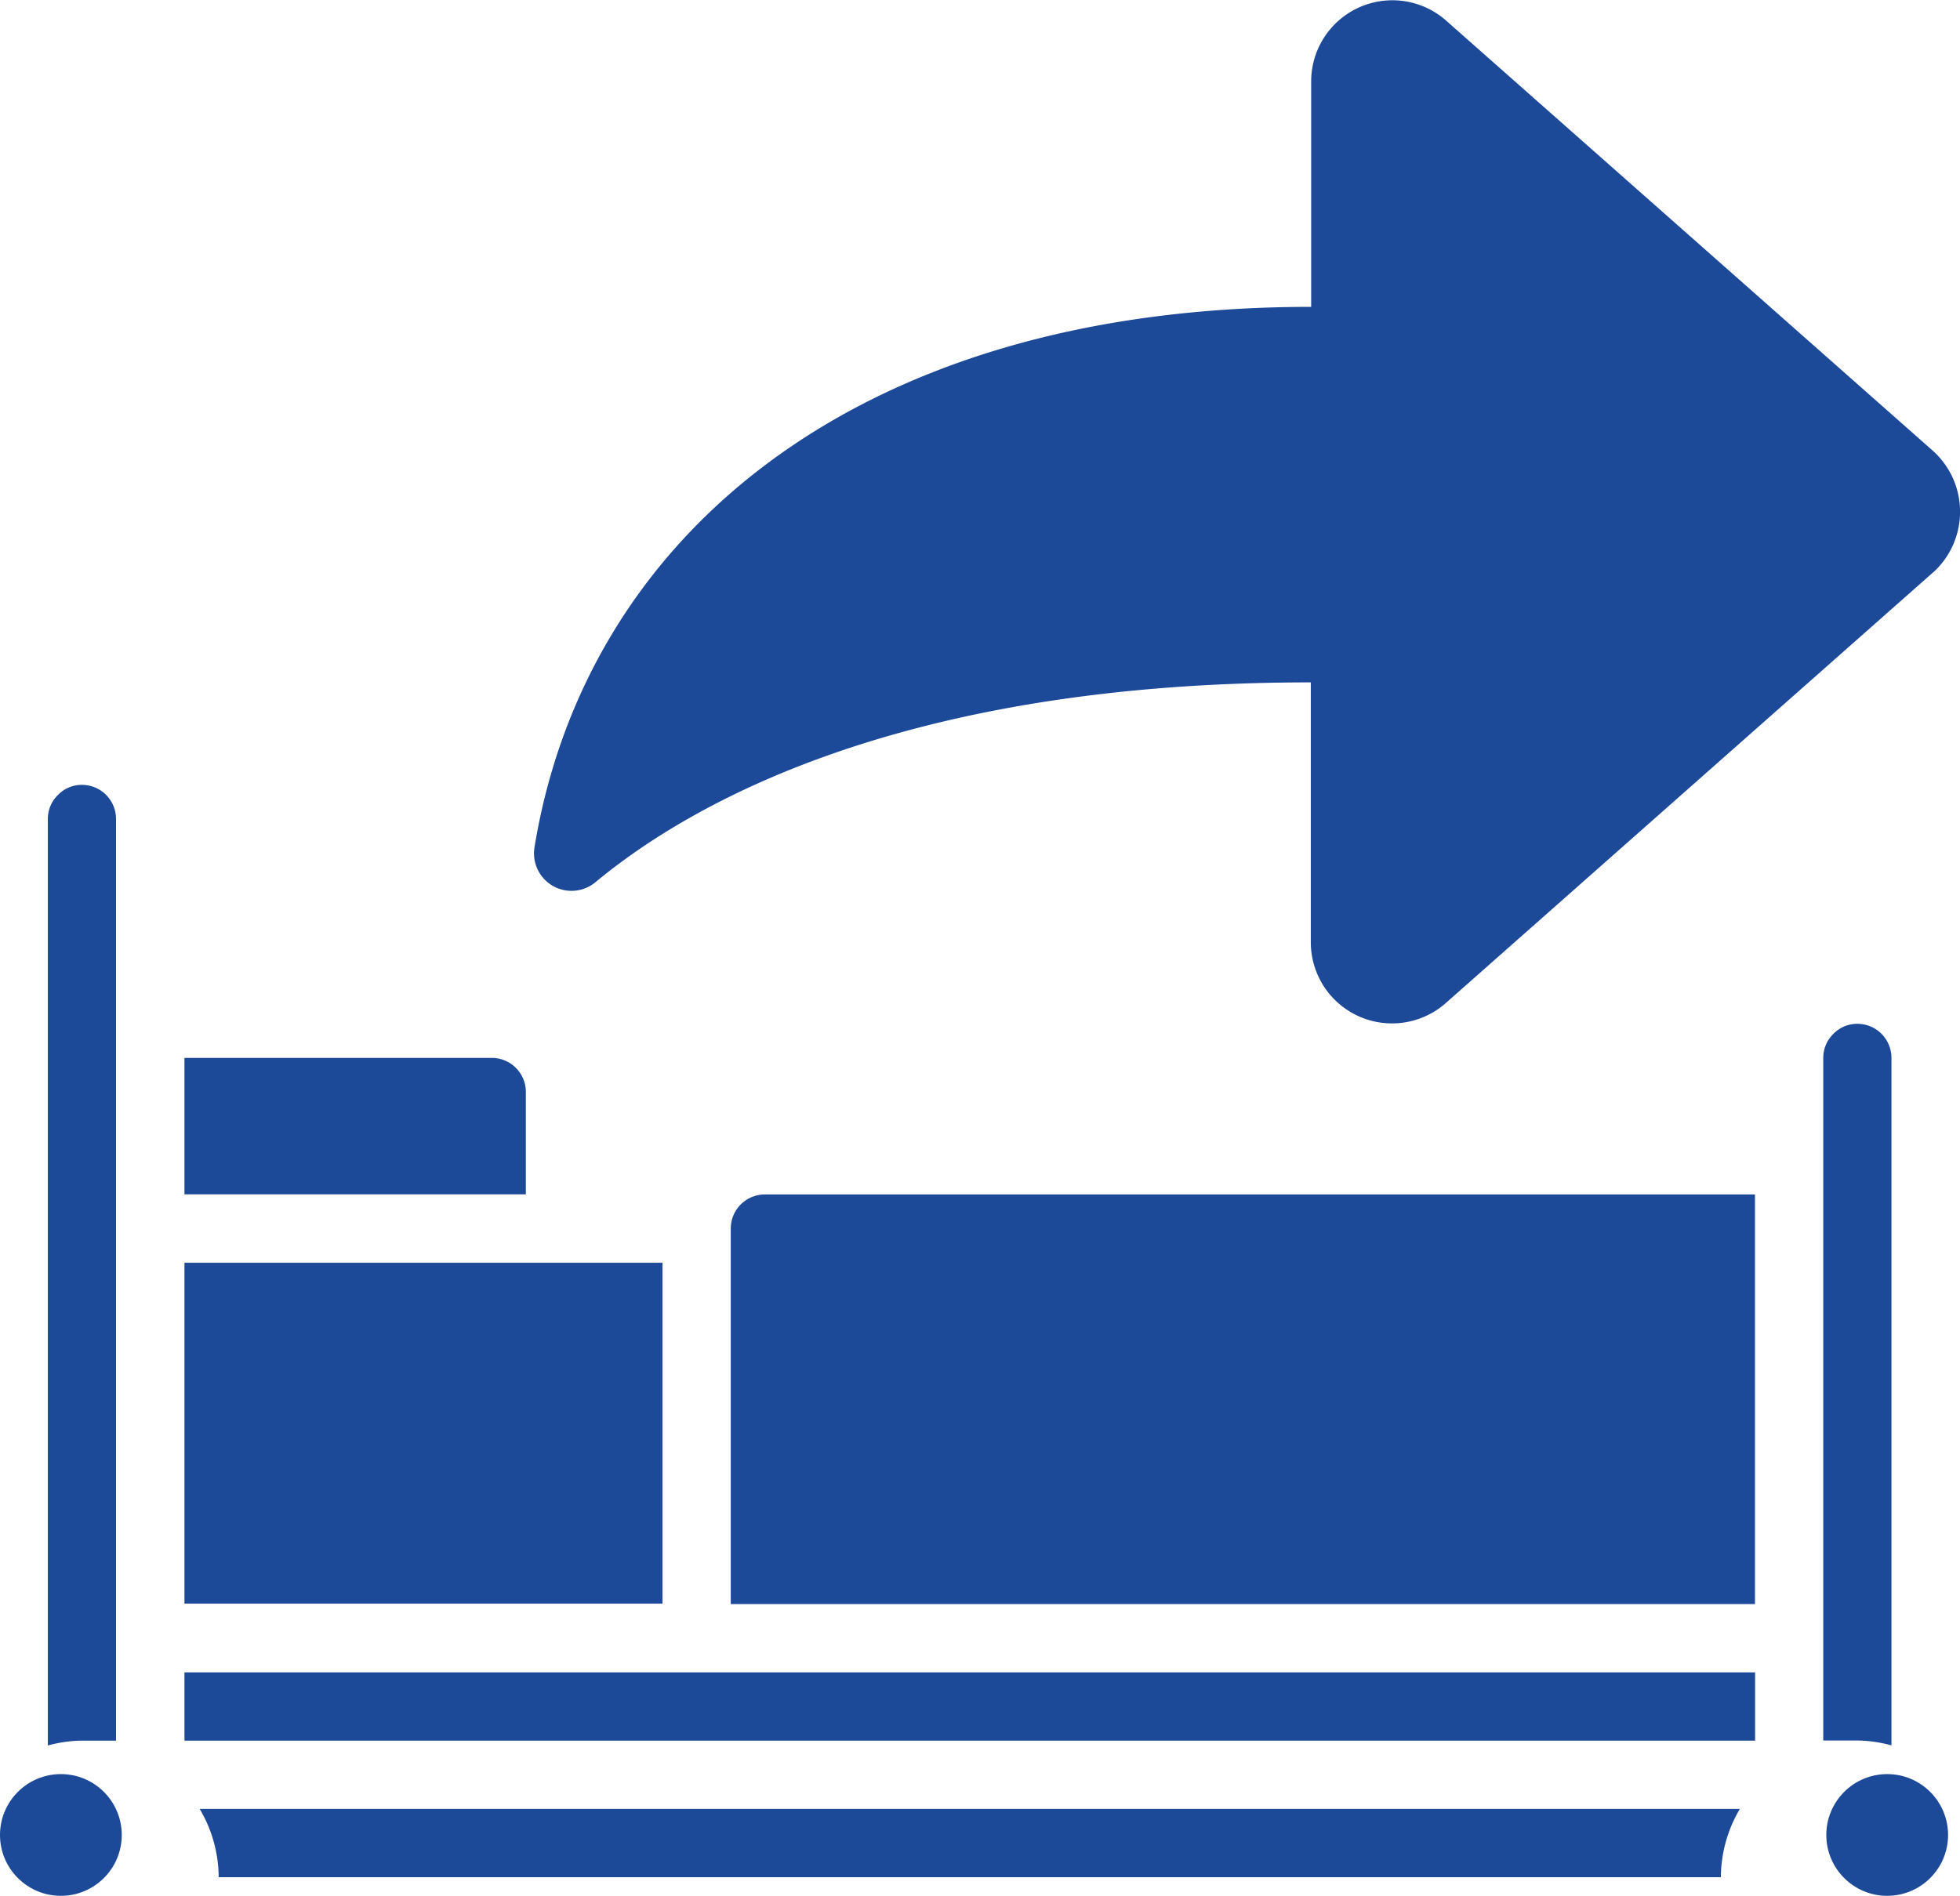 <svg xmlns="http://www.w3.org/2000/svg" width="16.098" height="15.575" viewBox="0 0 16.098 15.575">
  <g id="bed" transform="translate(0.113)">
    <path id="Path_44830" data-name="Path 44830" d="M55.086,31.08A.271.271,0,0,1,55.28,31a.28.28,0,0,1,.28.28v5.648a1.1,1.1,0,0,0-.28-.04H55V31.28A.274.274,0,0,1,55.086,31.08Z" transform="translate(-40.138 -22.589)" fill="#1d4999"/>
    <path id="Path_44831" data-name="Path 44831" d="M10.926,38v2.8H7V38h3.926Z" transform="translate(-5.598 -27.626)" fill="#1d4999"/>
    <path id="Path_44832" data-name="Path 44832" d="M7,50H19.9v.561H7Z" transform="translate(-5.598 -36.261)" fill="#1d4999"/>
    <path id="Path_44833" data-name="Path 44833" d="M23.28,36h8.132v3.365H23V36.28A.28.28,0,0,1,23.28,36Z" transform="translate(-17.111 -26.187)" fill="#1d4999"/>
    <path id="Path_44834" data-name="Path 44834" d="M9.524,32a.28.28,0,0,1,.28.28v.841H7V32Z" transform="translate(-5.598 -23.309)" fill="#1d4999"/>
    <path id="Path_44835" data-name="Path 44835" d="M3.086,24.08A.271.271,0,0,1,3.28,24a.28.28,0,0,1,.28.28v7.572H3.28a1.1,1.1,0,0,0-.28.04V24.28A.274.274,0,0,1,3.086,24.08Z" transform="translate(-2.72 -17.552)" fill="#1d4999"/>
    <circle id="Ellipse_684" data-name="Ellipse 684" cx="0.5" cy="0.5" r="0.5" transform="translate(-0.113 14.575)" fill="#1d4999"/>
    <path id="Path_44836" data-name="Path 44836" d="M7.6,54.561A1.11,1.11,0,0,0,7.444,54h12.65a1.11,1.11,0,0,0-.156.561Z" transform="translate(-5.917 -39.139)" fill="#1d4999"/>
    <circle id="Ellipse_685" data-name="Ellipse 685" cx="0.5" cy="0.5" r="0.5" transform="translate(14.887 14.575)" fill="#1d4999"/>
    <path id="Path_44837" data-name="Path 44837" d="M28.725,5.713l-4,3.536a.667.667,0,0,1-1.107-.5V6.613c-3.334,0-5.077.979-5.877,1.643a.308.308,0,0,1-.5-.282c.409-2.522,2.6-4.446,6.38-4.446V1.675a.667.667,0,0,1,1.107-.5l4,3.536a.673.673,0,0,1,0,1Z" transform="translate(-12.965 -1.007)" fill="#1d4999"/>
  </g>
</svg>
